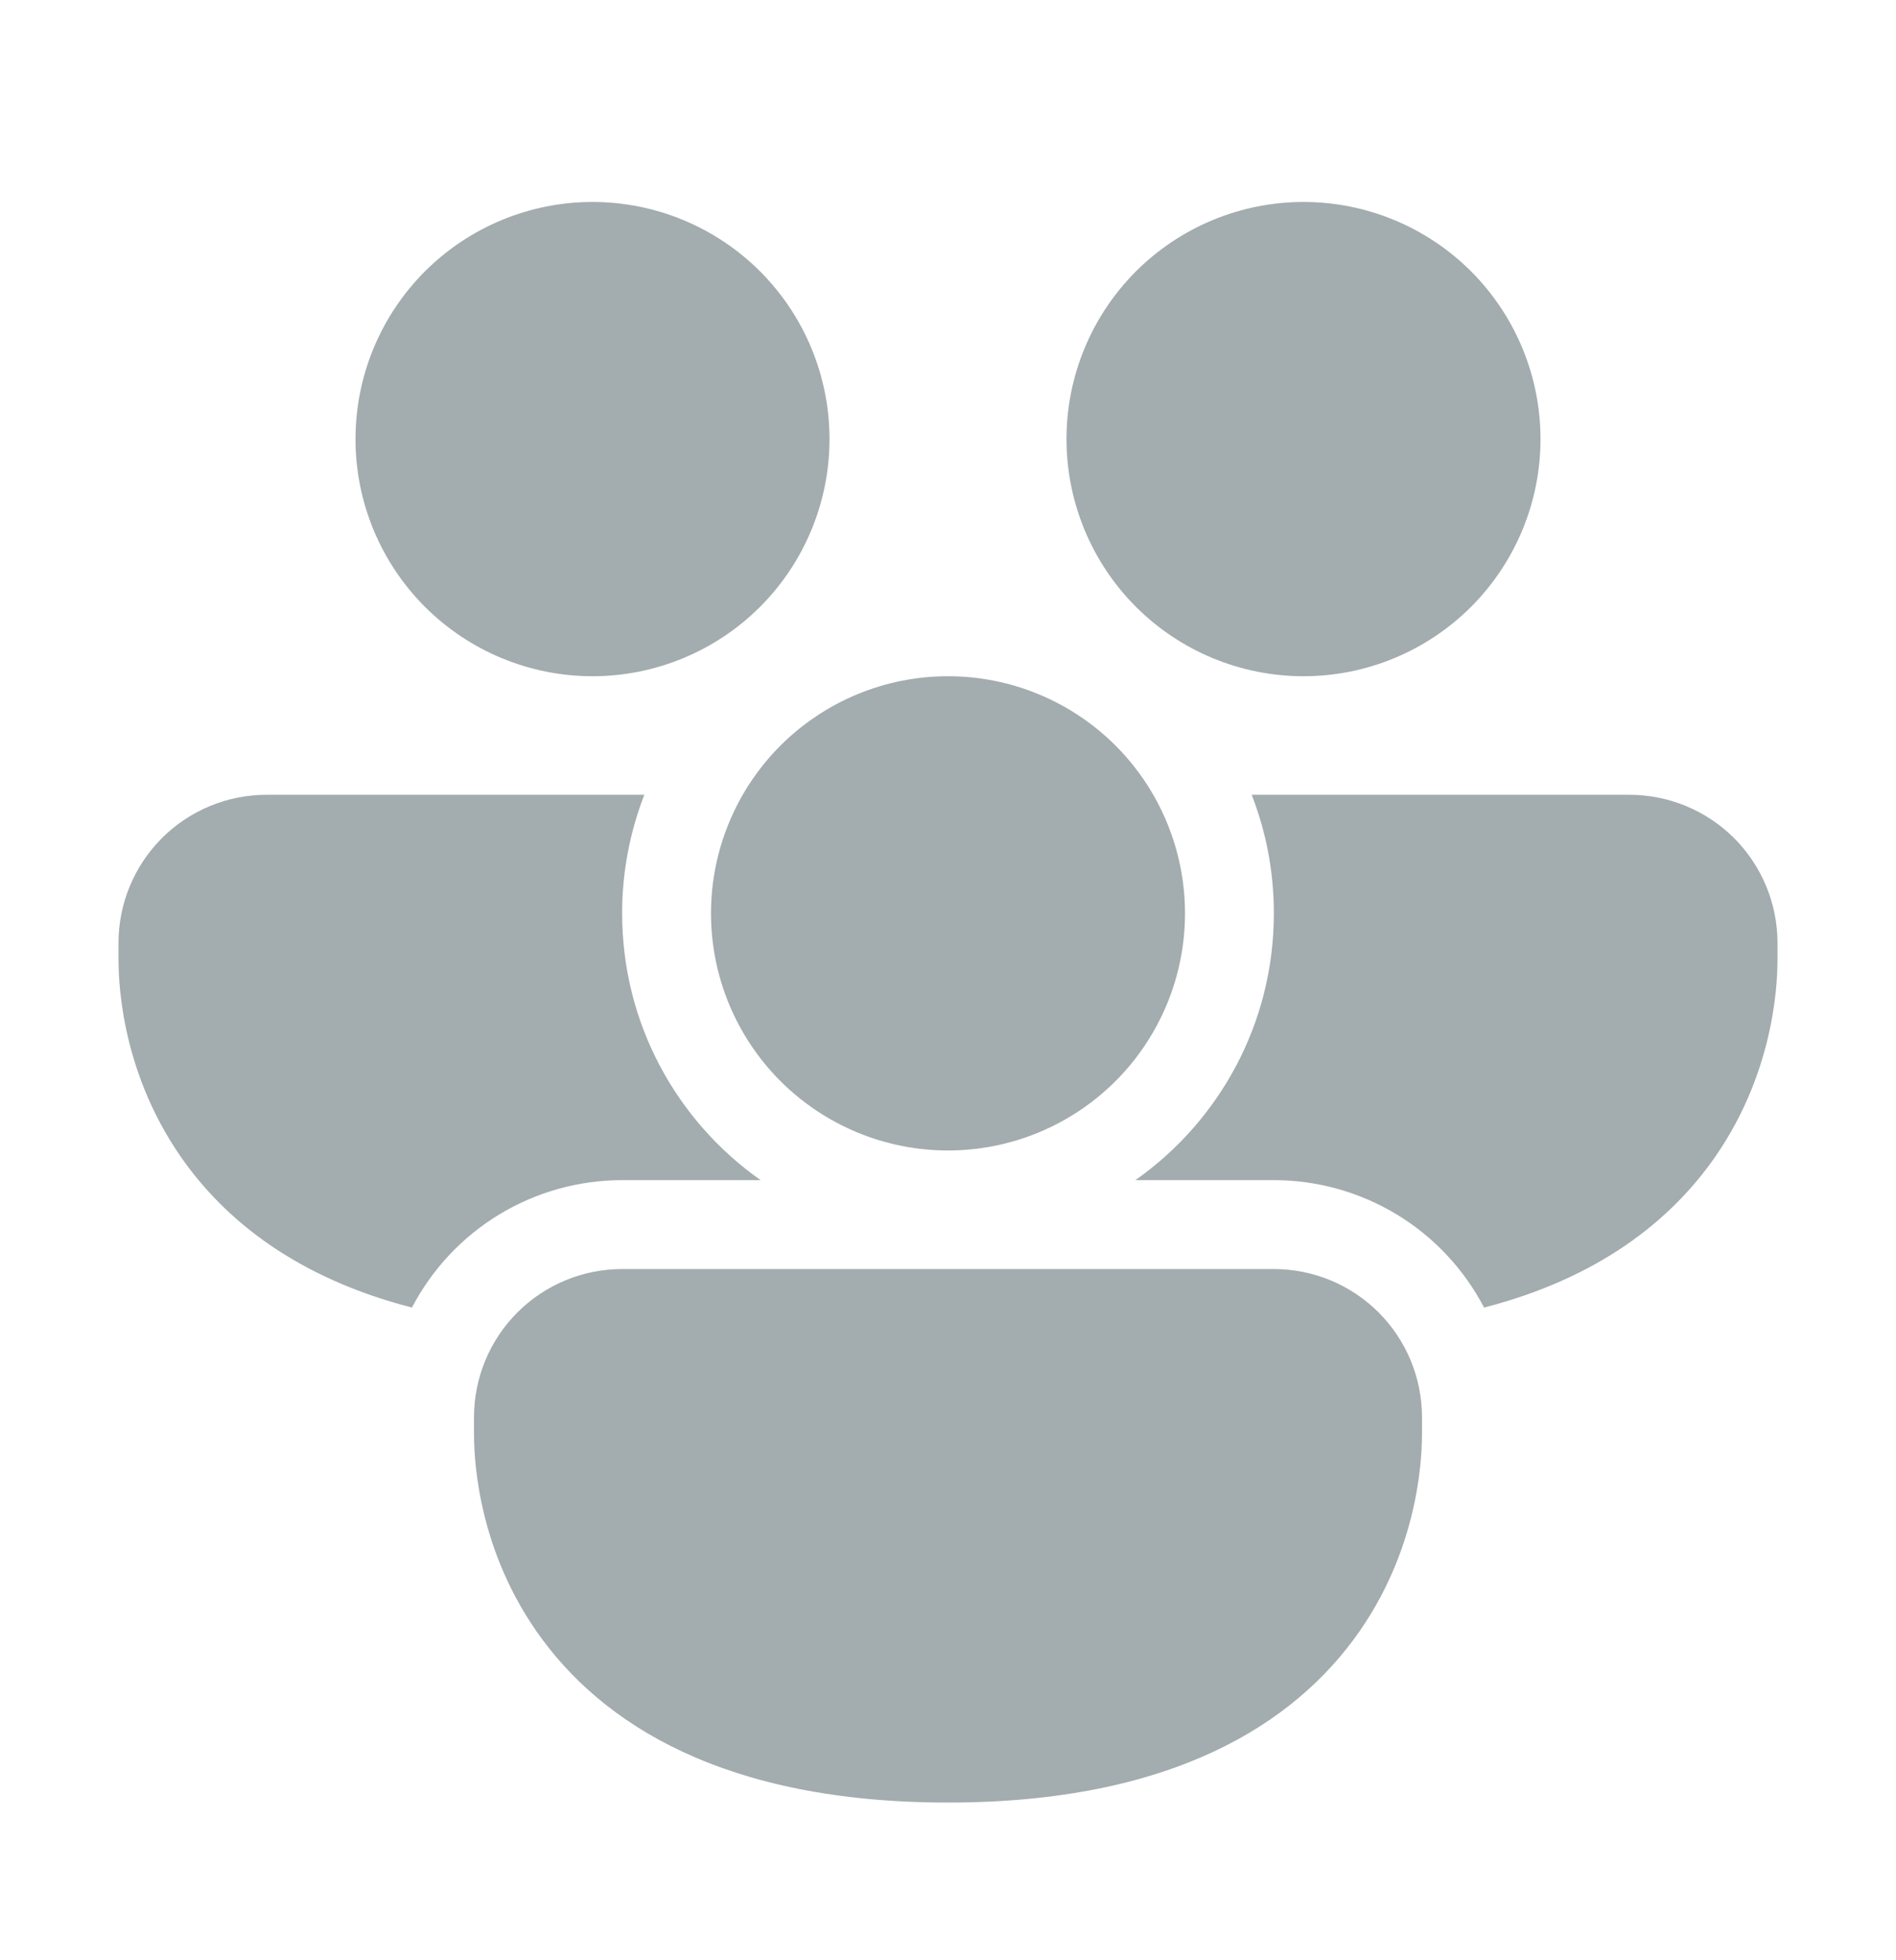 <svg width="30" height="31" viewBox="0 0 30 31" fill="none" xmlns="http://www.w3.org/2000/svg">
<path d="M9.375 10.694C10.37 10.694 11.323 10.299 12.027 9.596C12.73 8.892 13.125 7.939 13.125 6.944C13.125 5.949 12.73 4.996 12.027 4.292C11.323 3.589 10.37 3.194 9.375 3.194C8.38 3.194 7.427 3.589 6.723 4.292C6.02 4.996 5.625 5.949 5.625 6.944C5.625 7.939 6.02 8.892 6.723 9.596C7.427 10.299 8.38 10.694 9.375 10.694ZM1.875 14.913C1.875 14.291 2.122 13.695 2.561 13.255C3.001 12.816 3.597 12.569 4.219 12.569H10.195C9.963 13.167 9.843 13.803 9.844 14.444C9.844 16.188 10.709 17.73 12.035 18.663H9.844C9.158 18.663 8.486 18.851 7.899 19.206C7.313 19.561 6.836 20.071 6.518 20.678C4.722 20.216 3.573 19.317 2.863 18.297C1.875 16.877 1.875 15.406 1.875 15.147V14.913ZM23.482 20.678C25.278 20.216 26.427 19.317 27.137 18.297C28.125 16.877 28.125 15.405 28.125 15.147V14.913C28.125 14.291 27.878 13.695 27.439 13.255C26.999 12.816 26.403 12.569 25.781 12.569H19.805C20.032 13.15 20.156 13.782 20.156 14.444C20.156 16.188 19.291 17.73 17.965 18.663H20.156C20.842 18.663 21.514 18.851 22.101 19.206C22.687 19.561 23.165 20.071 23.482 20.678ZM24.375 6.944C24.375 7.939 23.98 8.892 23.277 9.596C22.573 10.299 21.62 10.694 20.625 10.694C19.63 10.694 18.677 10.299 17.973 9.596C17.27 8.892 16.875 7.939 16.875 6.944C16.875 5.949 17.27 4.996 17.973 4.292C18.677 3.589 19.63 3.194 20.625 3.194C21.62 3.194 22.573 3.589 23.277 4.292C23.98 4.996 24.375 5.949 24.375 6.944ZM7.5 22.413C7.5 21.791 7.747 21.195 8.186 20.756C8.626 20.316 9.222 20.069 9.844 20.069H20.156C20.464 20.069 20.769 20.13 21.053 20.247C21.337 20.365 21.596 20.538 21.814 20.756C22.031 20.973 22.204 21.232 22.322 21.516C22.439 21.8 22.5 22.105 22.5 22.413V22.647C22.5 22.905 22.5 24.377 21.512 25.797C20.481 27.279 18.521 28.506 15 28.506C11.479 28.506 9.519 27.279 8.488 25.797C7.5 24.377 7.5 22.906 7.5 22.647V22.413ZM15 18.194C15.995 18.194 16.948 17.799 17.652 17.096C18.355 16.392 18.75 15.439 18.75 14.444C18.75 13.45 18.355 12.496 17.652 11.792C16.948 11.089 15.995 10.694 15 10.694C14.005 10.694 13.052 11.089 12.348 11.792C11.645 12.496 11.25 13.45 11.25 14.444C11.25 15.439 11.645 16.392 12.348 17.096C13.052 17.799 14.005 18.194 15 18.194Z" fill="#A3ACAE"/>
</svg>
